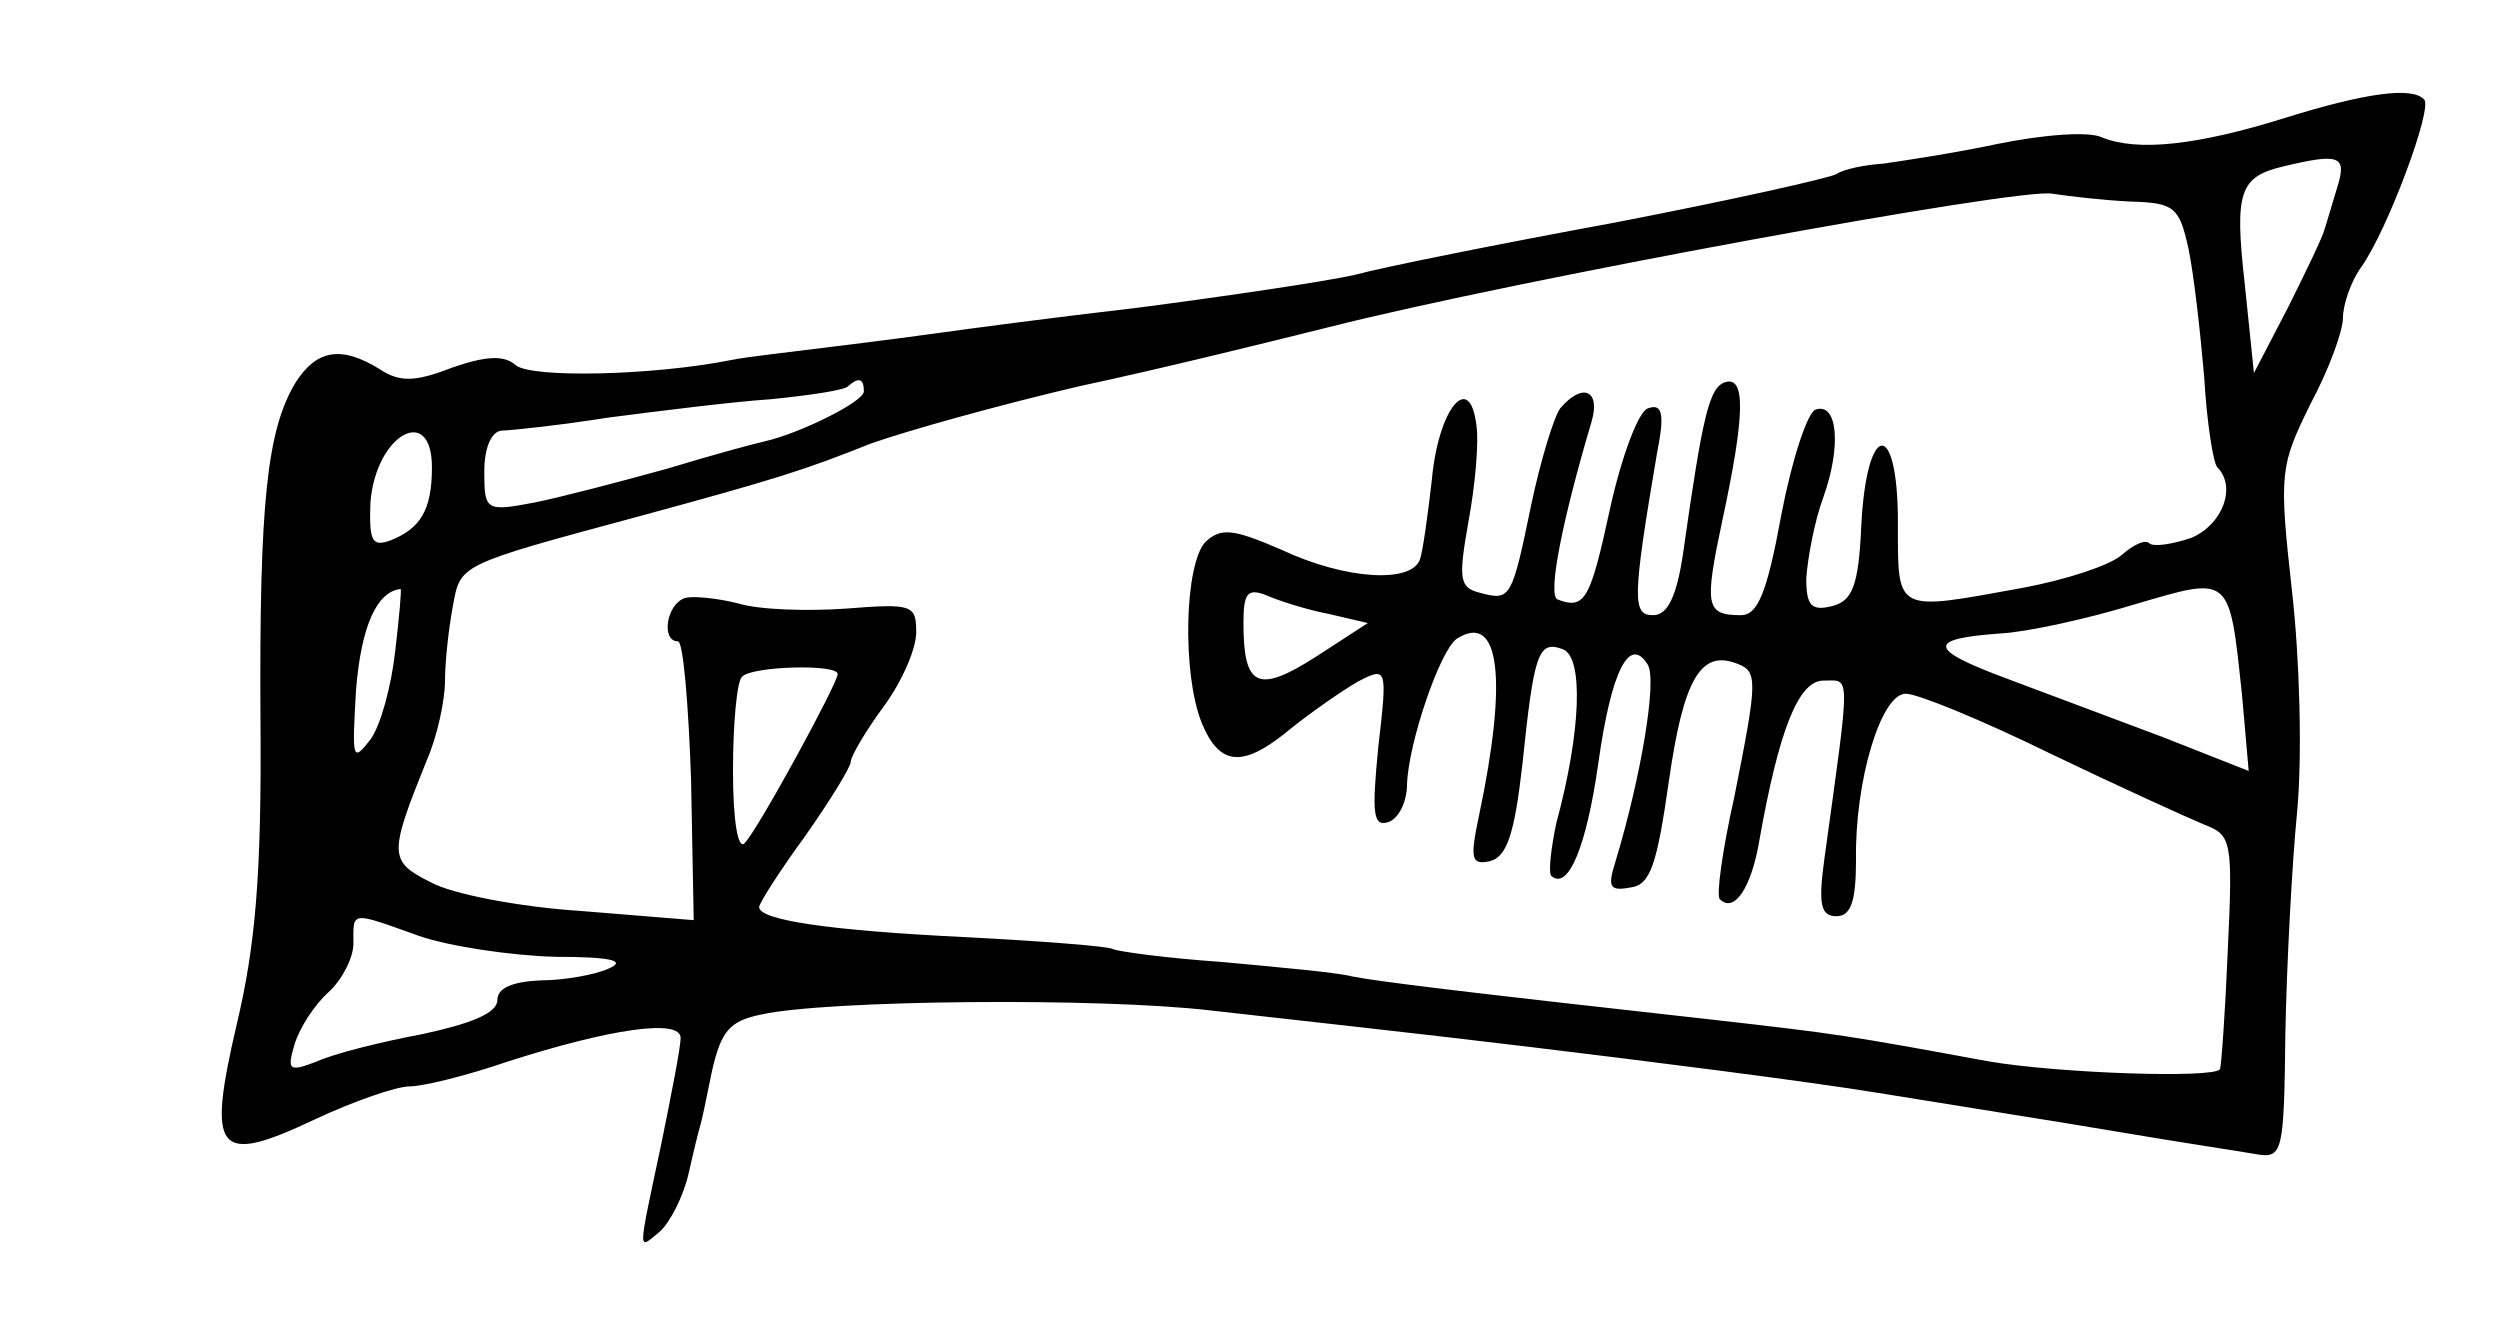 <?xml version="1.0" standalone="no"?>
<!DOCTYPE svg PUBLIC "-//W3C//DTD SVG 20010904//EN"
 "http://www.w3.org/TR/2001/REC-SVG-20010904/DTD/svg10.dtd">
<svg version="1.0" xmlns="http://www.w3.org/2000/svg"
 width="191pt" height="102pt" viewBox="0 0 191 102"
 preserveAspectRatio="xMidYMid meet">
<g transform="translate(0,102) scale(0.1,-0.1)"
fill="#000000" stroke="none">
<path d="M1746 930 c-67 -21 -113 -26 -140 -15 -10 5 -46 2 -80 -5 -33 -7 -73
-13 -87 -15 -14 -1 -30 -4 -36 -8 -5 -3 -81 -20 -169 -37 -87 -16 -177 -34
-199 -40 -22 -5 -96 -16 -165 -25 -69 -8 -136 -17 -150 -19 -14 -2 -52 -7 -85
-11 -32 -4 -67 -8 -76 -10 -60 -12 -153 -14 -165 -4 -9 8 -23 7 -49 -2 -28
-11 -40 -11 -55 -1 -29 18 -48 15 -64 -10 -22 -36 -28 -92 -27 -258 1 -119 -4
-173 -18 -232 -23 -99 -16 -109 60 -73 30 14 62 25 72 25 10 0 43 8 75 19 78
25 132 33 132 18 0 -7 -7 -43 -15 -82 -18 -85 -18 -80 -1 -66 8 7 18 27 22 44
4 18 8 34 9 37 1 3 5 22 9 42 7 30 13 38 38 43 50 11 258 13 343 3 44 -5 154
-17 245 -28 91 -11 210 -26 265 -35 55 -9 138 -22 185 -30 47 -8 94 -15 105
-17 19 -3 20 3 21 92 1 52 5 129 9 170 4 42 2 117 -4 169 -10 90 -9 95 14 142
14 26 25 56 25 66 0 10 6 28 14 39 20 28 55 122 48 128 -9 10 -45 5 -106 -14z
m40 -52 c-4 -13 -8 -27 -10 -33 -1 -5 -14 -32 -28 -60 l-26 -50 -7 68 c-8 71
-4 82 30 90 42 10 48 8 41 -15z m-158 -12 c33 -1 37 -4 44 -36 4 -19 9 -63 12
-98 2 -35 7 -66 10 -69 15 -15 4 -44 -20 -54 -15 -5 -29 -7 -32 -4 -3 3 -12
-1 -21 -9 -9 -8 -43 -19 -75 -25 -99 -18 -96 -20 -96 50 0 80 -24 77 -28 -3
-2 -46 -7 -57 -22 -61 -16 -4 -20 0 -20 21 1 15 6 43 13 62 14 39 11 73 -6 67
-6 -2 -18 -38 -26 -80 -11 -60 -18 -77 -31 -77 -27 0 -28 7 -14 73 17 79 18
110 2 105 -12 -4 -17 -24 -32 -130 -5 -34 -12 -48 -23 -48 -16 0 -16 12 3 124
6 30 4 38 -7 34 -7 -2 -20 -36 -29 -77 -15 -69 -19 -77 -40 -69 -8 3 4 62 26
136 7 24 -7 30 -24 10 -5 -7 -15 -40 -22 -73 -15 -73 -16 -74 -39 -68 -16 4
-17 10 -9 55 5 27 8 60 6 73 -5 42 -29 13 -34 -41 -3 -27 -7 -55 -9 -61 -6
-19 -57 -16 -106 7 -37 16 -46 17 -58 6 -16 -17 -18 -100 -3 -138 14 -34 32
-35 69 -4 15 12 38 28 50 35 23 12 23 11 16 -50 -5 -51 -4 -61 8 -57 8 3 14
16 14 29 1 31 25 102 38 111 33 21 39 -31 17 -135 -7 -33 -6 -38 8 -35 13 3
19 20 25 73 9 86 12 96 31 89 16 -6 14 -63 -5 -133 -4 -19 -6 -37 -4 -40 13
-12 27 22 36 85 10 72 24 99 38 76 7 -12 -5 -85 -25 -151 -6 -19 -4 -22 12
-19 15 2 20 18 29 81 11 77 24 101 52 90 16 -6 16 -12 -2 -102 -9 -40 -14 -76
-11 -78 11 -11 24 9 30 44 15 85 30 123 49 123 21 0 21 10 1 -135 -5 -36 -3
-45 9 -45 11 0 15 11 15 43 -1 60 19 127 38 127 9 0 58 -20 111 -46 52 -25
105 -49 117 -54 21 -8 22 -12 18 -97 -2 -48 -5 -89 -6 -90 -6 -7 -123 -3 -176
6 -109 20 -115 21 -212 32 -198 22 -254 29 -275 33 -11 3 -56 7 -99 11 -43 3
-80 8 -84 10 -3 2 -54 6 -112 9 -104 5 -158 13 -158 23 0 3 16 28 35 54 19 27
35 53 35 57 0 4 11 23 25 42 14 19 25 44 25 57 0 21 -3 22 -54 18 -29 -2 -66
-1 -82 4 -16 4 -35 6 -41 4 -14 -5 -18 -33 -5 -33 4 0 8 -48 10 -106 l2 -107
-86 7 c-47 3 -99 13 -115 22 -32 16 -32 21 -3 93 8 18 14 46 14 61 0 15 3 41
6 57 6 32 3 31 144 69 103 28 125 35 175 55 28 10 100 30 160 44 61 13 146 34
190 45 142 36 529 107 553 102 13 -2 39 -5 60 -6z m-968 -145 c0 -8 -49 -32
-75 -38 -5 -1 -39 -10 -75 -21 -36 -10 -82 -22 -102 -26 -37 -7 -38 -6 -38 24
0 17 5 30 13 31 6 0 44 4 82 10 39 5 94 12 124 14 30 3 57 7 59 10 8 7 12 6
12 -4z m-330 -58 c0 -33 -9 -47 -32 -56 -14 -5 -16 0 -15 29 4 52 47 76 47 27z
m1383 -175 l5 -57 -66 26 c-37 14 -91 34 -120 45 -59 22 -60 30 -4 34 20 1 66
11 102 22 75 22 73 24 83 -70z m-1411 35 c-3 -27 -11 -57 -19 -68 -14 -18 -14
-15 -11 38 4 49 16 75 34 77 1 0 -1 -21 -4 -47z m713 28 l30 -7 -40 -26 c-44
-28 -55 -23 -55 26 0 23 3 27 18 21 9 -4 31 -11 47 -14z m-375 -46 c0 -7 -61
-119 -71 -129 -5 -6 -9 16 -9 55 0 36 3 69 7 72 7 8 73 10 73 2z m-320 -200
c23 -8 70 -15 104 -16 43 0 55 -3 41 -9 -11 -5 -35 -9 -52 -9 -22 -1 -33 -6
-33 -15 0 -10 -20 -18 -57 -26 -32 -6 -68 -15 -81 -21 -21 -8 -23 -7 -17 13 4
13 15 30 26 40 10 9 19 26 19 37 0 25 -3 25 50 6z"/>
</g>
</svg>
